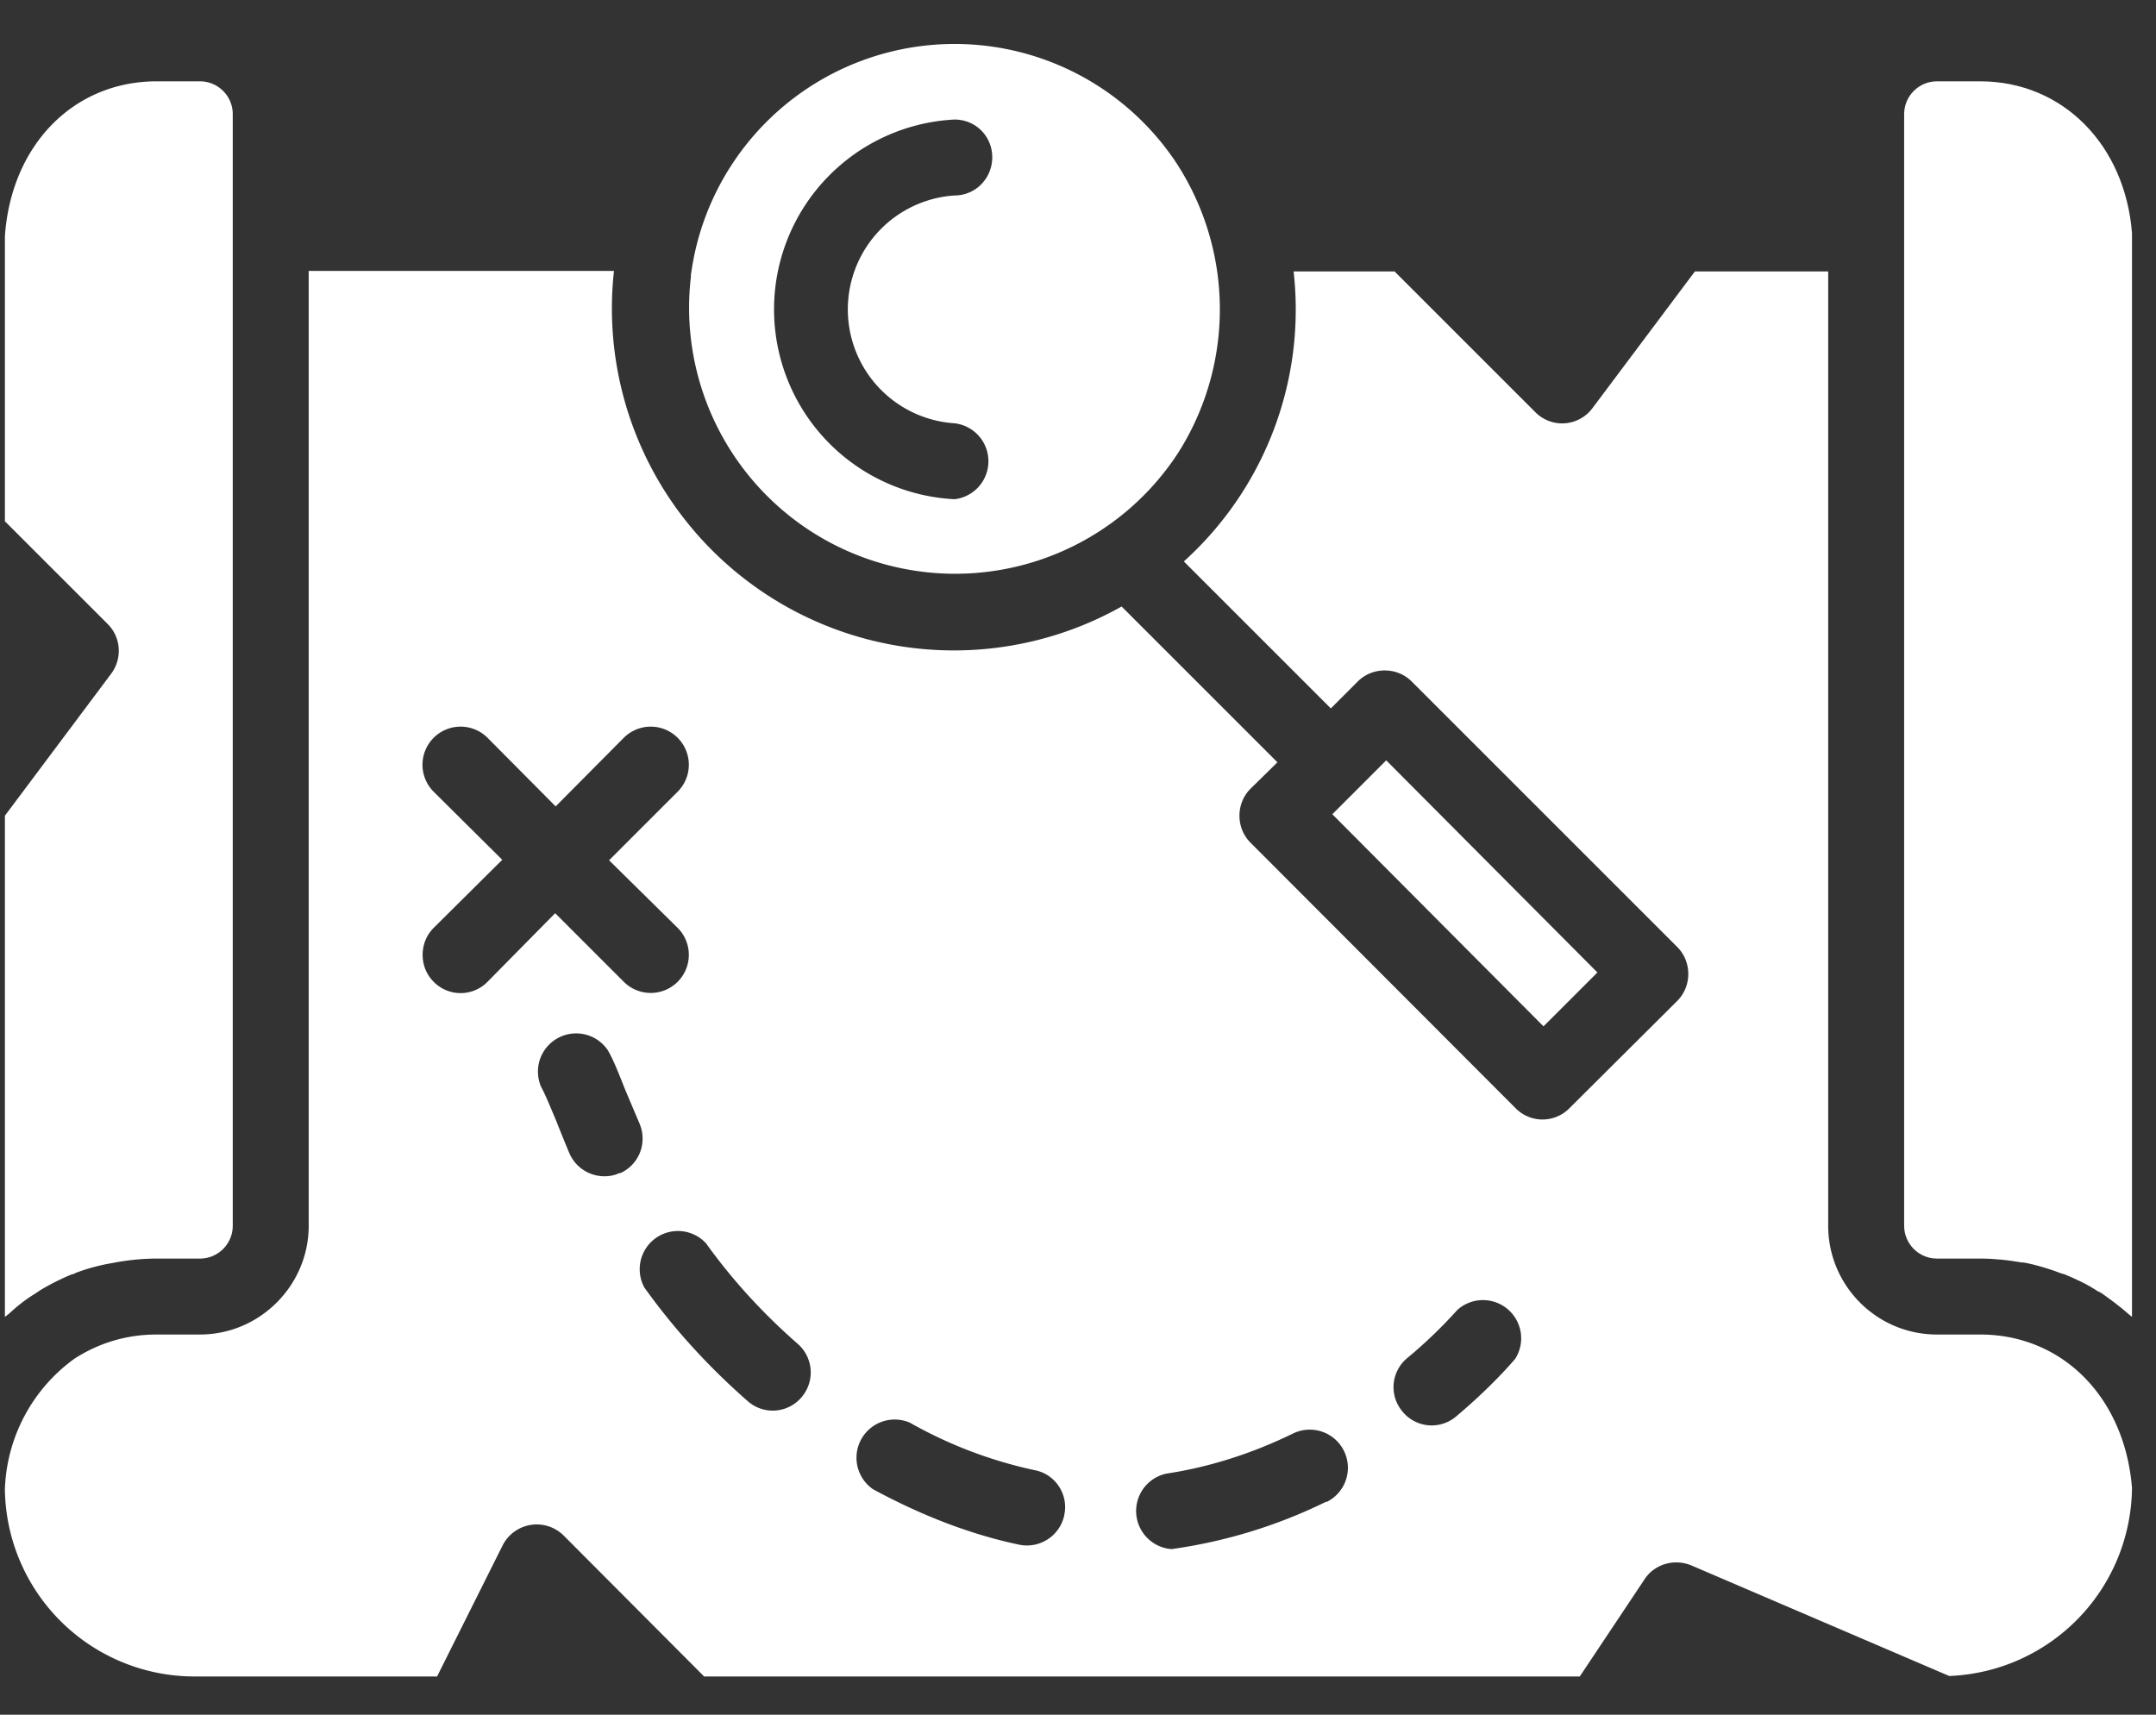 <svg xmlns="http://www.w3.org/2000/svg" width="44" height="35" viewBox="0 0 44 35"><rect x="0" y="0" width="44" height="35" fill="#333333" stroke="none"/><g fill="#FFF"><path d="M27.19 16.62l1.1-1.1 4.31 4.33-1.1 1.1zM39.53 1.66c-.37 0-.67.3-.67.67v22.69c0 .37.3.67.67.67h.88c.29 0 .57.03.85.08h.04c.27.05.52.13.76.22l.07.02c.24.1.46.2.67.34l.08.04c.2.14.4.29.58.45l.05.04V4.76c-.14-1.8-1.41-3.1-3.1-3.1h-.88z"/><path d="M39.78 34.21a3.88 3.88 0 0 0 3.73-3.84c-.15-1.85-1.42-3.13-3.1-3.13h-.88c-1.23 0-2.22-1-2.22-2.22V5.54h-2.72L32.5 8.33a.77.77 0 0 1-1.17.08l-2.87-2.87H26.4a6.93 6.93 0 0 1-2.24 5.92l3 3 .55-.55c.3-.3.8-.3 1.1 0l5.42 5.42c.3.3.3.8 0 1.1l-2.2 2.19a.77.77 0 0 1-1.1 0l-5.41-5.42c-.3-.3-.3-.8 0-1.1l.55-.54-3.18-3.18a6.98 6.98 0 0 1-10.36-6.85H6.3v19.49c0 1.22-1 2.22-2.22 2.22H3.2c-.63 0-1.2.18-1.69.5A3.43 3.43 0 0 0 .1 30.4a3.87 3.87 0 0 0 3.87 3.82h4.95l1.34-2.68a.78.78 0 0 1 1.24-.2l2.87 2.88h17.87l1.32-1.98c.2-.31.6-.43.95-.29l5.27 2.26zM9.95 20.04a.77.77 0 0 1-1.1 0c-.3-.3-.3-.8 0-1.1l1.4-1.39-1.4-1.39a.77.77 0 1 1 1.1-1.1l1.39 1.4 1.39-1.4a.77.77 0 1 1 1.1 1.1l-1.4 1.4 1.4 1.38a.77.77 0 1 1-1.1 1.1l-1.4-1.4-1.38 1.4zm2.7 3.9c-.1.05-.21.07-.31.07a.78.78 0 0 1-.72-.47 33 33 0 0 1-.28-.69c-.12-.28-.22-.53-.29-.65a.78.78 0 0 1 1.35-.77c.12.2.23.49.37.84l.28.66c.17.4-.01.85-.4 1.02zm3.7 4.59a.77.77 0 0 1-1.09.07c-.8-.7-1.51-1.48-2.11-2.32a.78.78 0 0 1 1.26-.9c.53.74 1.16 1.43 1.87 2.05.32.28.36.77.07 1.1zm5.37 2.4a.78.78 0 0 1-.92.6c-1-.21-2-.6-2.98-1.13a.78.78 0 0 1 .75-1.36 9 9 0 0 0 2.55.97c.42.08.69.5.6.91zm5.35-.28a10.4 10.4 0 0 1-3.16.97.78.78 0 0 1-.11-1.54c.86-.13 1.73-.4 2.59-.82a.77.77 0 1 1 .68 1.4zm3.85-2.91c-.02.02-.44.53-1.2 1.17a.77.77 0 0 1-1.1-.1.77.77 0 0 1 .1-1.09 9.65 9.65 0 0 0 1.02-.98.78.78 0 0 1 1.18 1z"/><path d="M2.2 12.74c.27.27.3.7.07 1.01L.1 16.65v10.23l.09-.07c.16-.15.34-.29.52-.4l.12-.08c.2-.12.42-.23.64-.32.03 0 .06-.02.08-.03.24-.09.5-.16.75-.2l.05-.01c.27-.05.56-.08.85-.08h.88c.37 0 .67-.3.67-.67V2.33c0-.37-.3-.67-.67-.67H3.2C1.5 1.66.23 2.96.1 4.82v5.82l2.1 2.1zM14.23 4.95c-.06.23-.1.45-.13.66v.04a5.43 5.43 0 0 0 9.94 3.6 5.47 5.47 0 0 0-.07-5.98 5.43 5.43 0 0 0-9.74 1.68zm6.02-1.74c0 .43-.34.78-.77.78a2.33 2.33 0 0 0 0 4.65.78.78 0 0 1 0 1.55 3.88 3.88 0 0 1 0-7.75c.43 0 .77.34.77.77z"/></g></svg>
